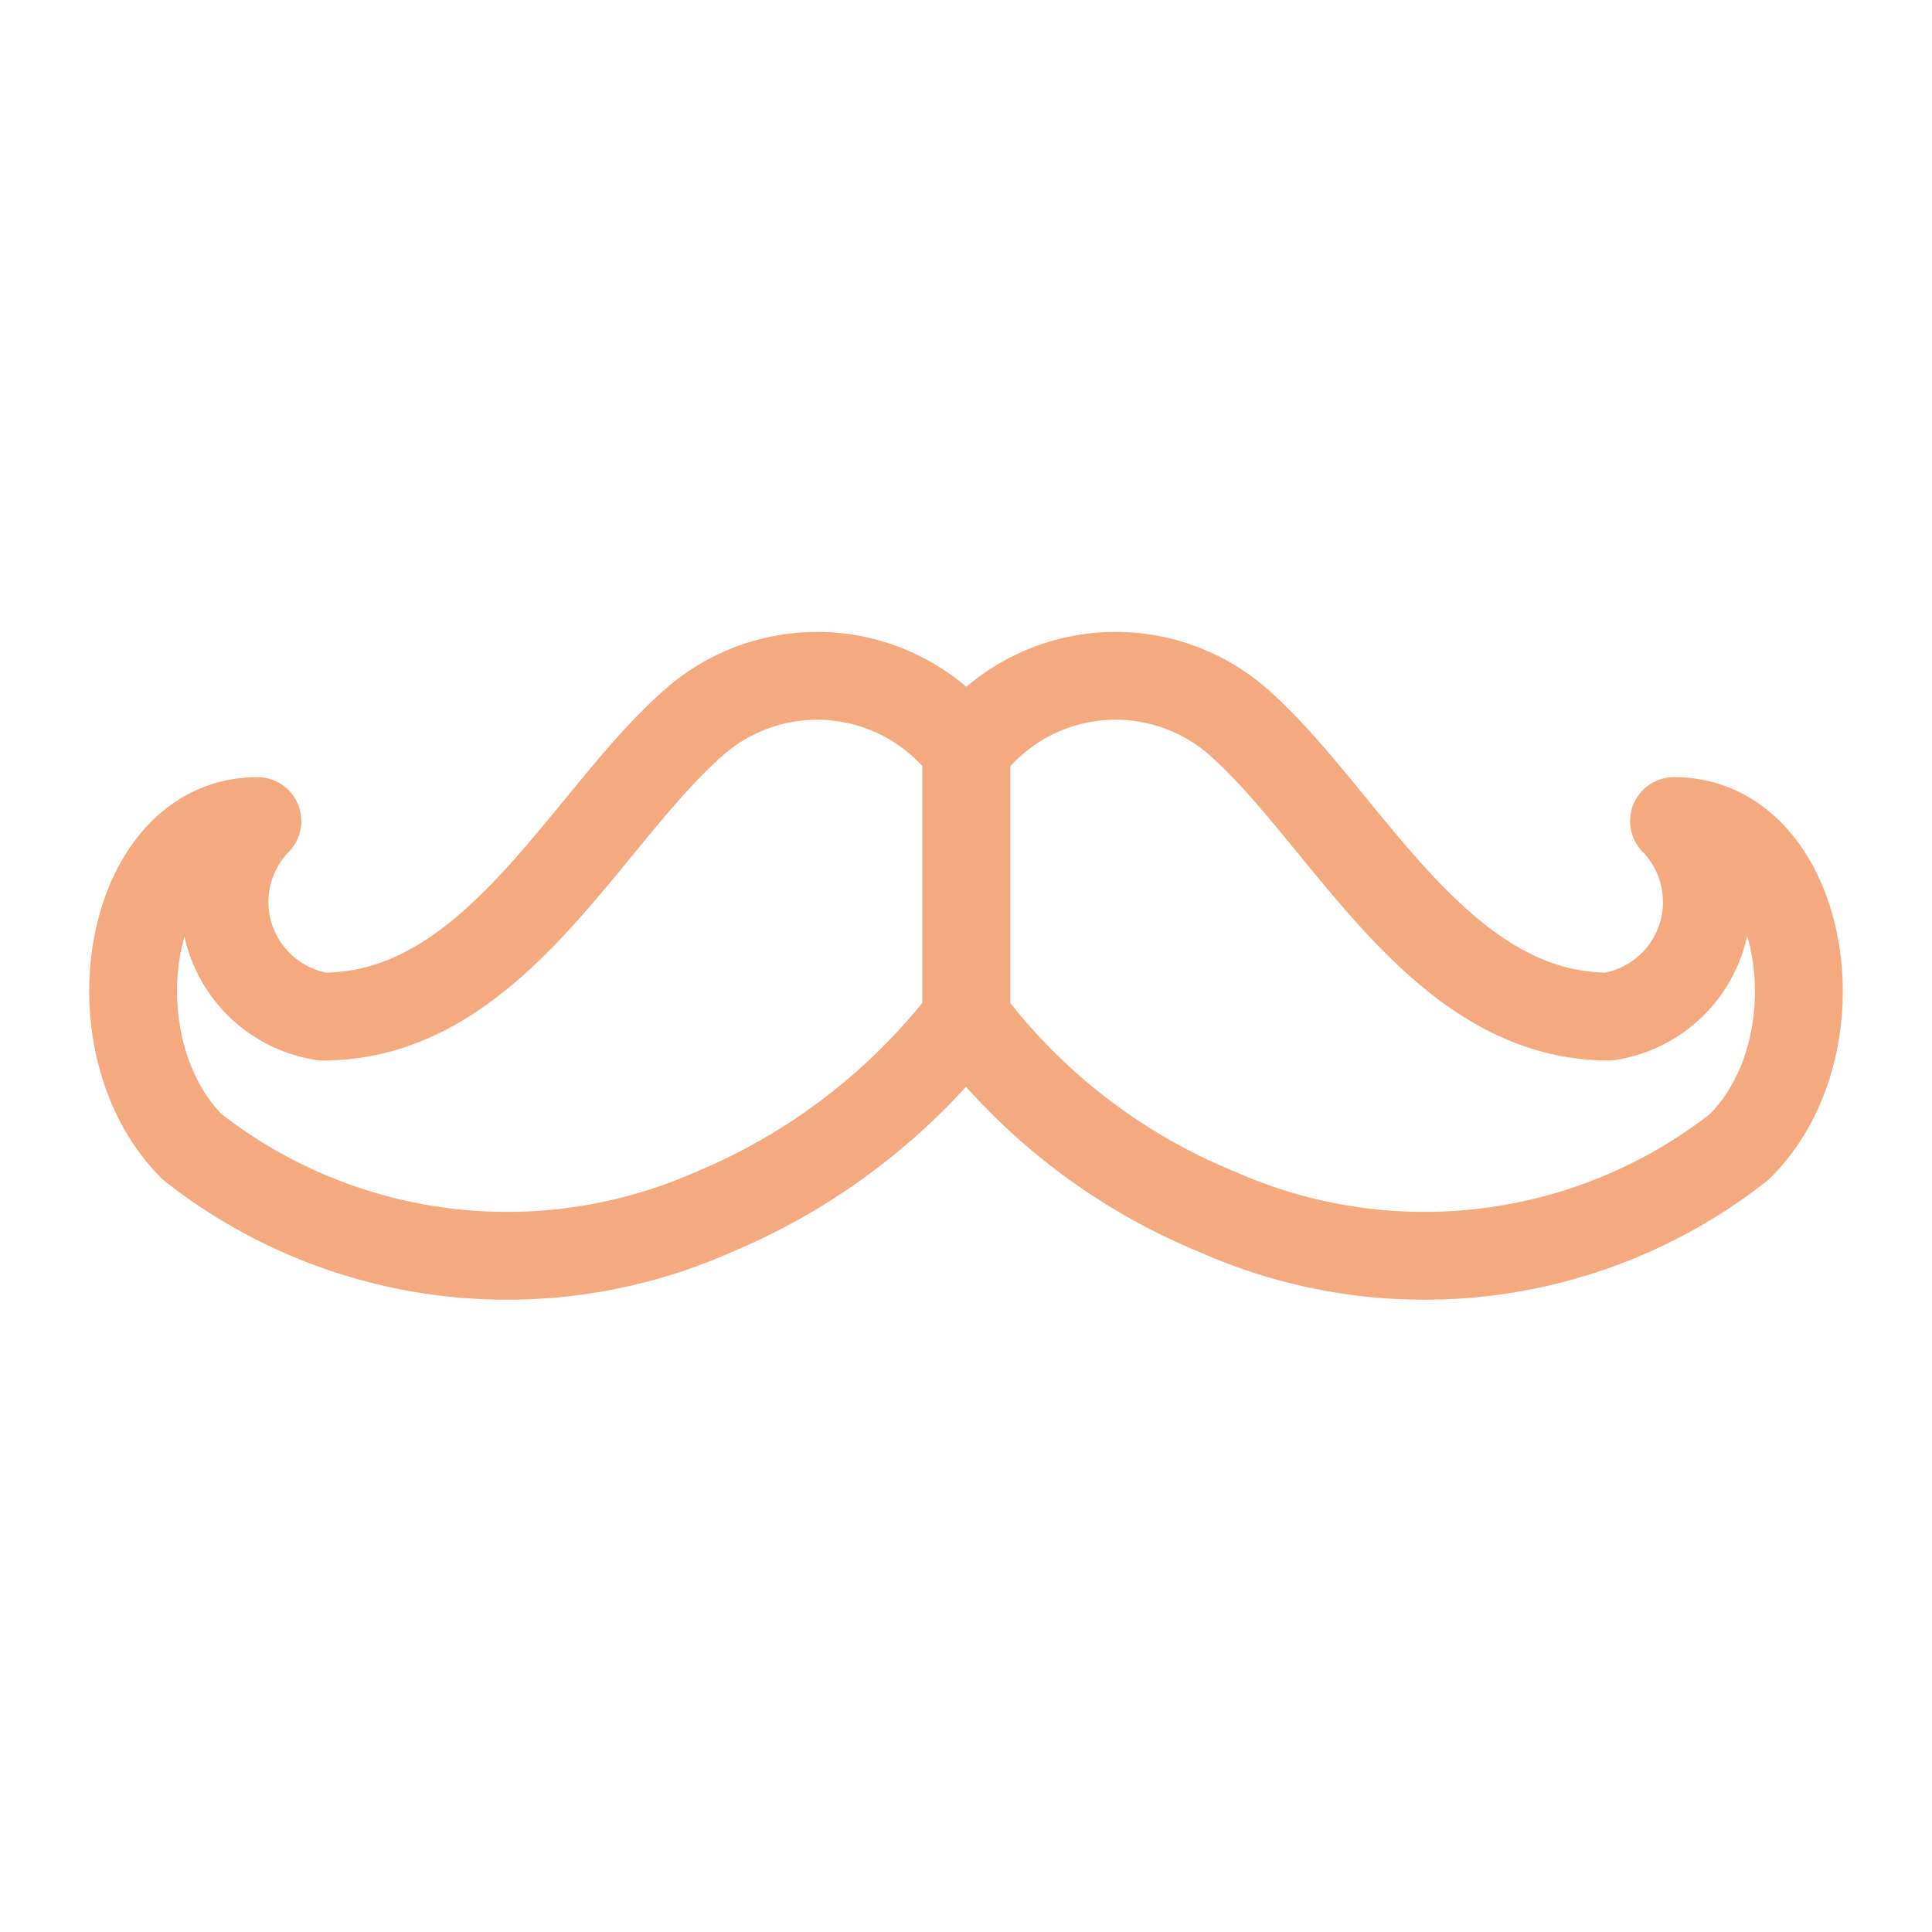 <svg xmlns="http://www.w3.org/2000/svg" width="100" height="100" viewBox="-5 -5 110 110">
    <path fill="none" stroke="#f5a97f" stroke-linecap="round" stroke-linejoin="round" stroke-width="5" d="M50.026 37.74a10.612 10.612 0 0 0-15.659-1.483c-6.159 5.491-11.28 16.623-21.001 16.623a6.605 6.605 0 0 1-3.71-11.132c-7.421 0-9.574 12.69-3.71 18.553a29.016 29.016 0 0 0 29.683 3.71 35.324 35.324 0 0 0 14.397-11.057Zm-.01 0a10.612 10.612 0 0 1 15.66-1.483C71.76 41.748 76.954 52.88 86.601 52.88a6.605 6.605 0 0 0 3.71-11.132c7.422 0 9.648 12.69 3.711 18.553a29.016 29.016 0 0 1-29.684 3.71 33.914 33.914 0 0 1-14.322-11.057Z" class="cls-1"/>
</svg>
